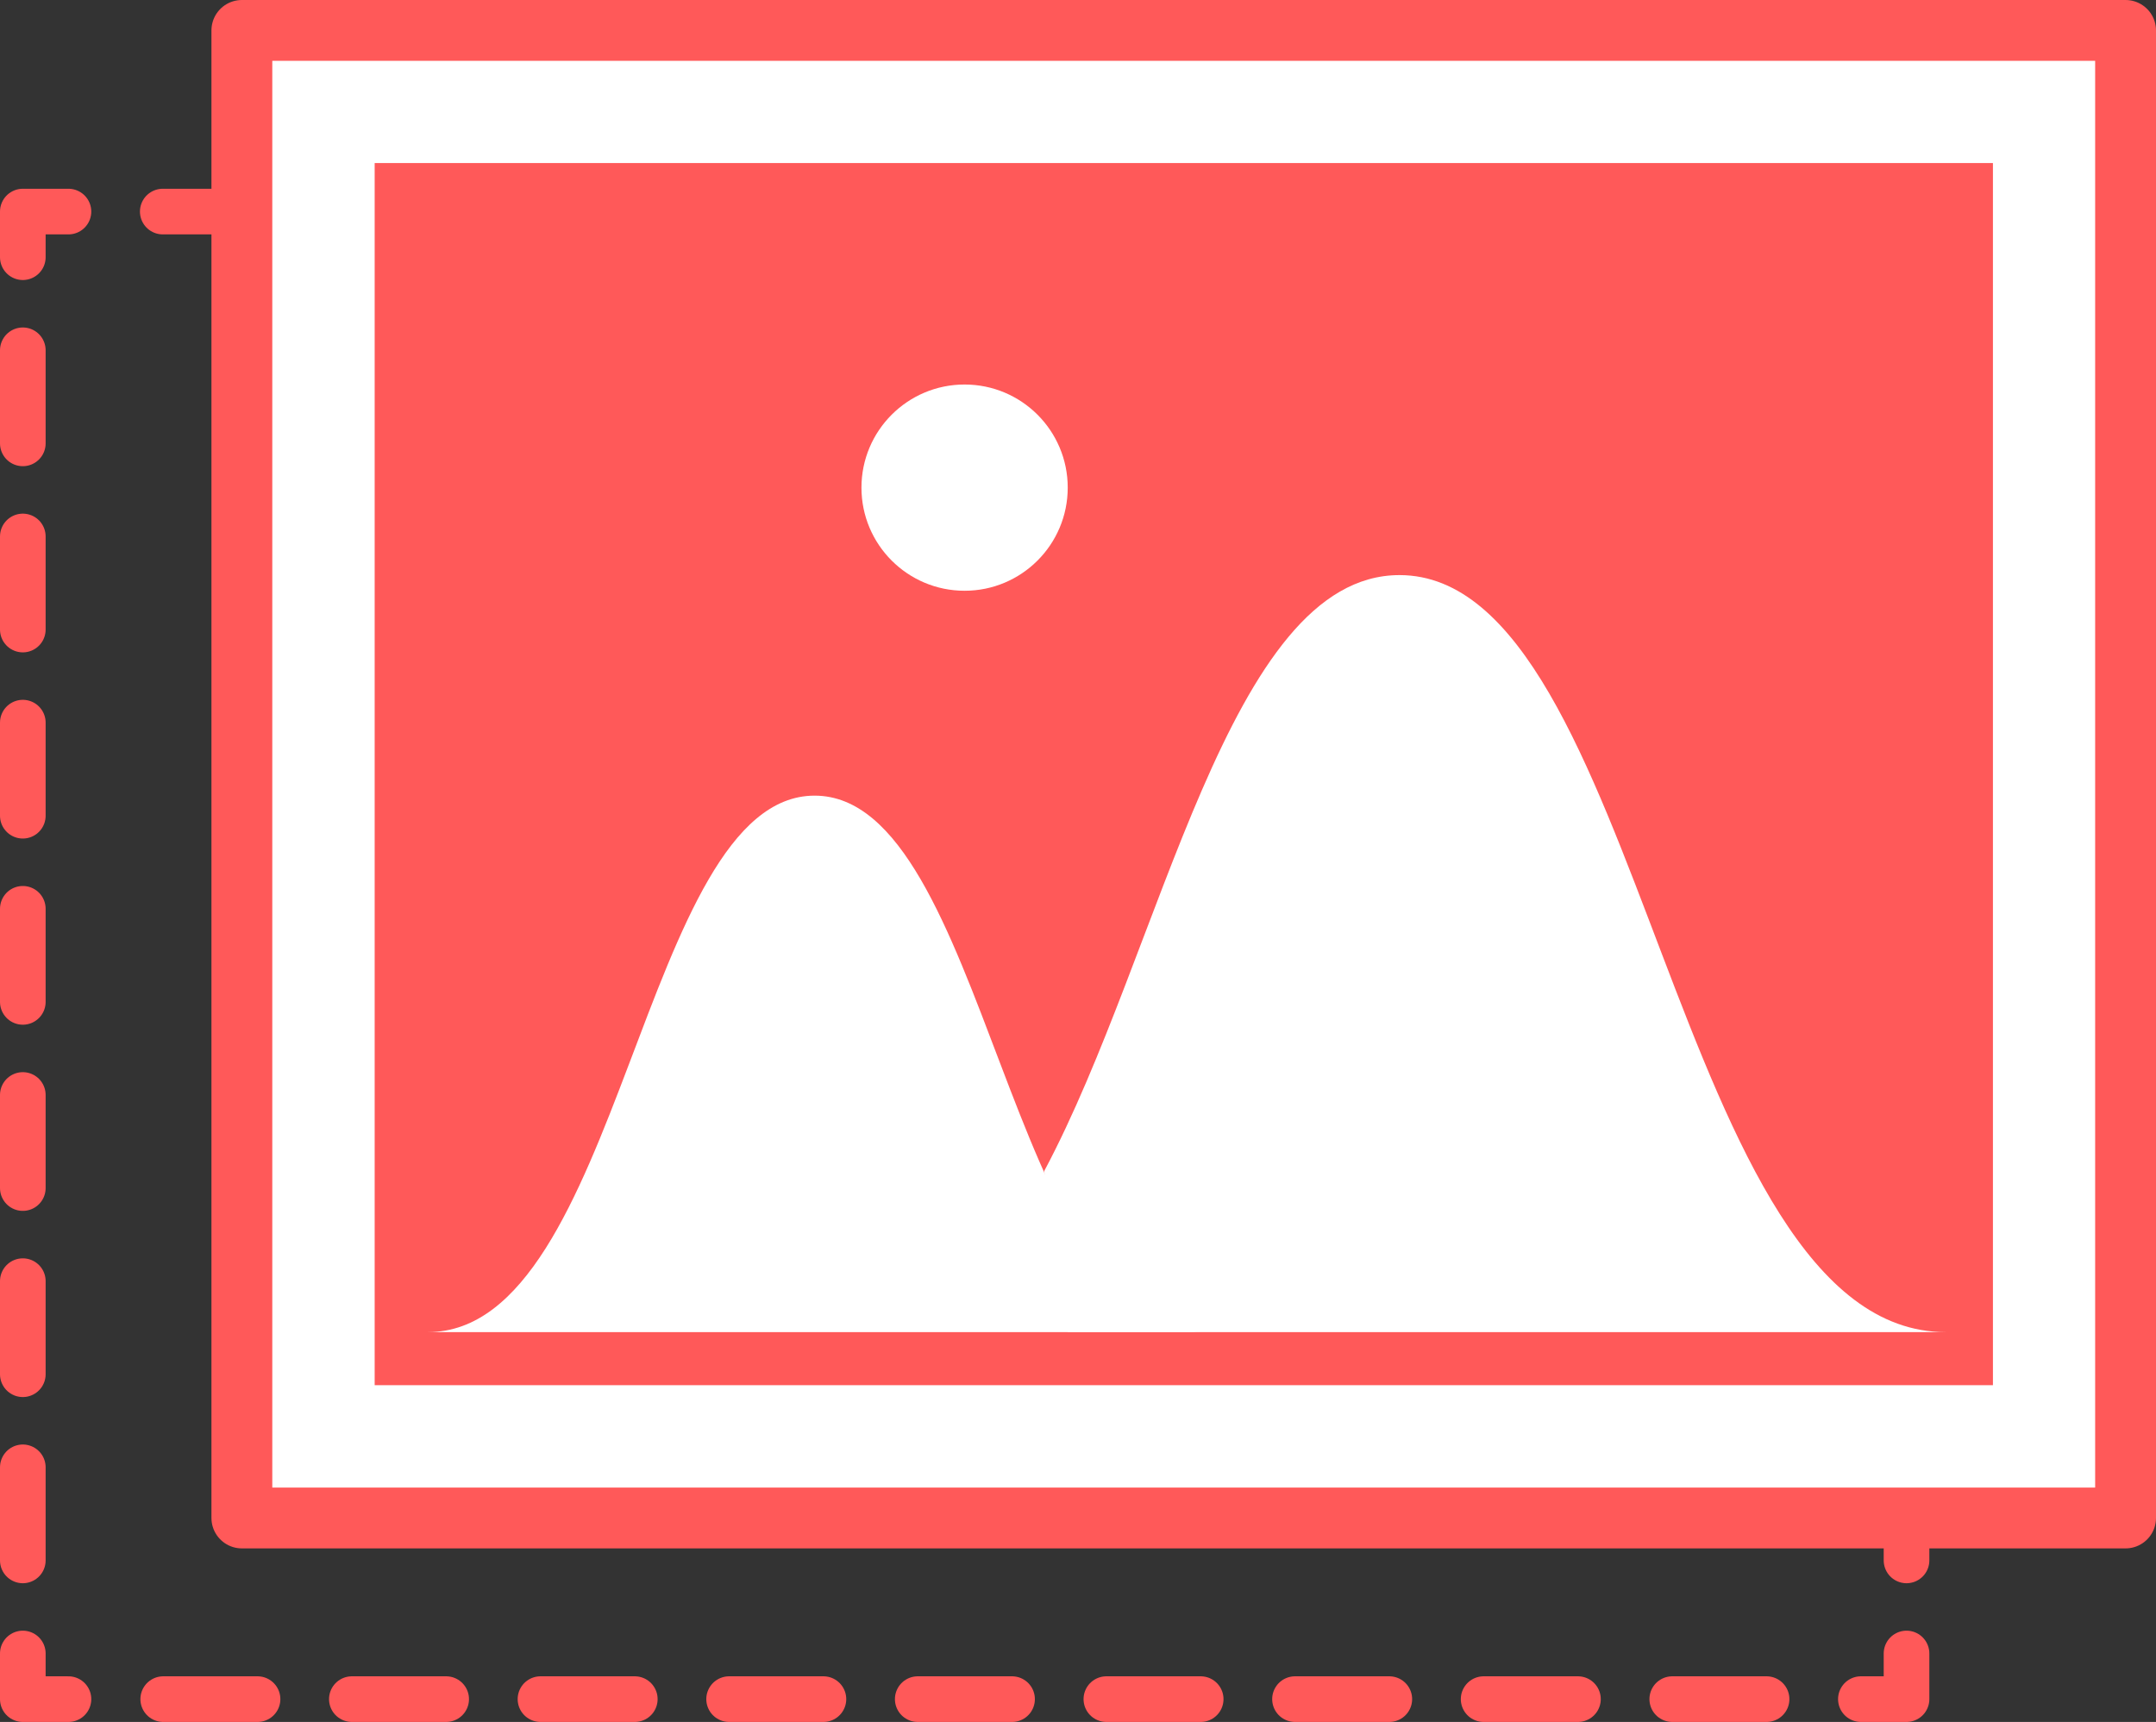 <svg xmlns="http://www.w3.org/2000/svg" viewBox="0 0 141.73 113.21"><rect x="0" y="0" width="141.73" height="113.21" fill="#333333" stroke="none"/><defs><style>.cls-1,.cls-2,.cls-3{fill:none;stroke-width:3px;}.cls-1,.cls-2,.cls-3,.cls-4,.cls-5{stroke:#ff5959;}.cls-1,.cls-2,.cls-3,.cls-4{stroke-linecap:round;stroke-linejoin:round;}.cls-2{stroke-dasharray:6.2 6.2;}.cls-3{stroke-dasharray:6.12 6.12;}.cls-4,.cls-6{fill:#fff;}.cls-4{stroke-width:4px;}.cls-5{fill:#ff5959;stroke-miterlimit:10;stroke-width:7px;}</style></defs><title>Asset 1</title><g id="Layer_2" data-name="Layer 2"><g id="Layer_1-2" data-name="Layer 1"><polyline class="cls-1" points="125.33 108.71 125.33 111.71 122.33 111.71"/><line class="cls-2" x1="116.13" y1="111.71" x2="7.6" y2="111.71"/><polyline class="cls-1" points="4.5 111.71 1.5 111.71 1.5 108.71"/><line class="cls-3" x1="1.5" y1="102.59" x2="1.5" y2="19.97"/><polyline class="cls-1" points="1.5 16.91 1.5 13.91 4.5 13.91"/><line class="cls-2" x1="10.7" y1="13.91" x2="119.23" y2="13.91"/><polyline class="cls-1" points="122.33 13.91 125.33 13.91 125.33 16.91"/><line class="cls-3" x1="125.33" y1="23.03" x2="125.33" y2="105.65"/><rect class="cls-4" x="15.9" y="2" width="123.83" height="97.8"/><rect class="cls-5" x="28.13" y="14.22" width="99.38" height="73.35"/><path class="cls-6" d="M79,87.58c-12.72,0-14.1-35.27-25.45-35.27S40.85,87.58,28.13,87.58Z"/><path class="cls-6" d="M127.91,87.58C110,87.58,108,37.81,92,37.81,80.74,37.81,76.43,62.39,68.64,77l1.55,10.58Z"/><circle class="cls-6" cx="63.41" cy="32.06" r="6.78"/></g></g></svg>